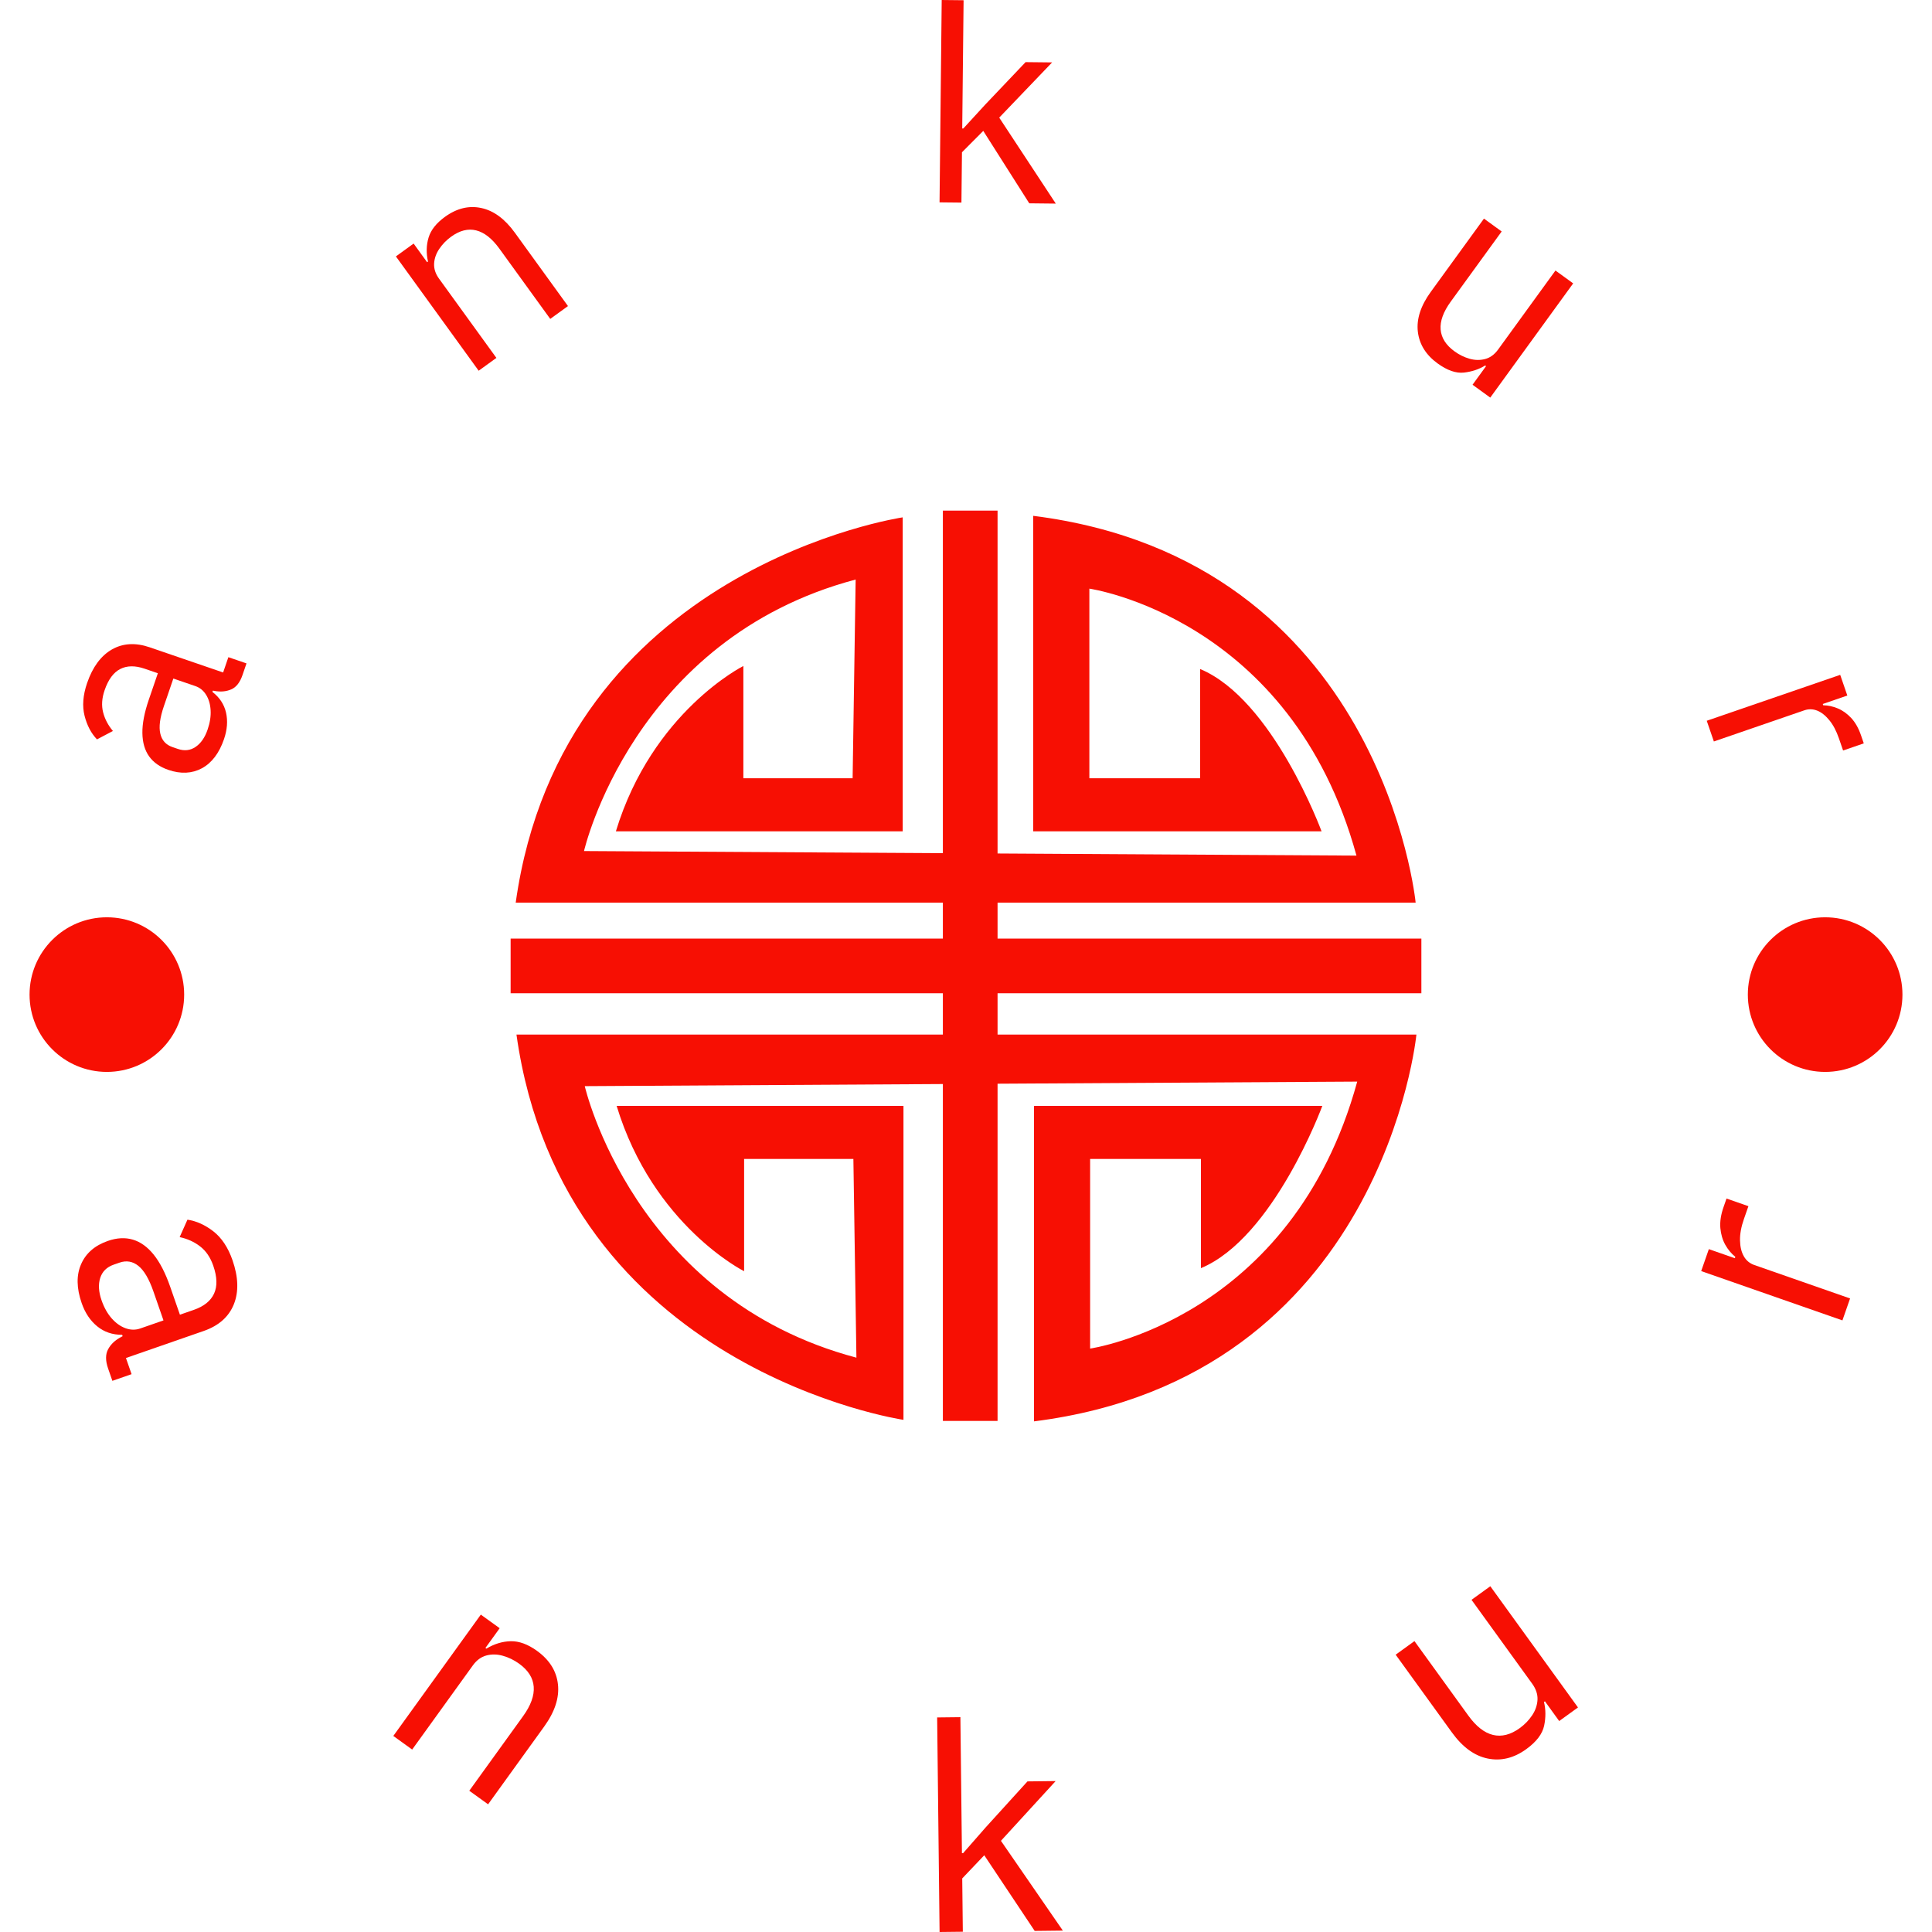 <svg xmlns="http://www.w3.org/2000/svg" version="1.1" xmlns:xlink="http://www.w3.org/1999/xlink" xmlns:svgjs="http://svgjs.dev/svgjs" width="1500" height="1500" viewBox="0 0 1500 1500"><g transform="matrix(1,0,0,1,0,0)"><svg viewBox="0 0 280 280" data-background-color="#ffd7ea" preserveAspectRatio="xMidYMid meet" height="1500" width="1500" xmlns="http://www.w3.org/2000/svg" xmlns:xlink="http://www.w3.org/1999/xlink"><g id="tight-bounds" transform="matrix(1,0,0,1,0,0)"><svg viewBox="0 0 280 280" height="280" width="280"><g><svg viewBox="0 0 280 280" height="280" width="280"><g><svg viewBox="0 0 280 280" height="280" width="280"><g id="textblocktransform"><svg viewBox="0 0 280 280" height="280" width="280" id="textblock"><g><svg viewBox="0 0 280 280" height="280" width="280"><g transform="matrix(1,0,0,1,74.003,74.003)"><svg viewBox="0 0 131.993 131.993" height="131.993" width="131.993"><g id="icon-0"><svg xmlns="http://www.w3.org/2000/svg" xmlns:xlink="http://www.w3.org/1999/xlink" version="1.1" baseProfile="tiny" x="0" y="0" viewBox="0 0 100 100" xml:space="preserve" height="131.993" width="131.993" class="icon-jxe-0" data-fill-palette-color="accent" id="jxe-0"><path d="M100 52.993V46.989H53.466V43.042H99.371S95.705 5.401 57.38 0.572V35.214H89.041S83.708 20.724 75.71 17.393V29.385H63.546V8.566S85.707 11.731 92.873 37.879L53.466 37.647V0H47.461V37.611L8.058 37.379S13.389 14.062 37.884 7.567L37.551 29.385H25.554V17.061S15.556 22.057 11.557 35.215H43.05V0.739S5.724 6.235 0.559 43.042H47.461V46.989H0V52.993H47.461V57.53H0.642C5.808 94.336 43.134 99.832 43.134 99.832V65.357H11.64C15.639 78.515 25.637 83.511 25.637 83.511V71.187H37.635L37.968 93.005C13.473 86.51 8.141 63.192 8.141 63.192L47.461 62.961V99.949H53.466V62.925L92.956 62.694C85.791 88.841 63.629 92.007 63.629 92.007V71.187H75.794V83.178C83.792 79.848 89.124 65.359 89.124 65.359H57.463V100C95.789 95.171 99.455 57.53 99.455 57.53H53.466V52.993z" fill="#f70f03" data-fill-palette-color="accent"></path></svg></g></svg></g><g id="text-0"><path d="M32.471 107.105v0c-0.7 2.044-1.77 3.457-3.208 4.239-1.442 0.773-3.063 0.851-4.864 0.234v0c-1.221-0.419-2.15-1.071-2.787-1.958-0.63-0.884-0.955-2.009-0.975-3.374-0.022-1.359 0.289-2.976 0.932-4.851v0l1.31-3.824-1.917-0.657c-1.377-0.472-2.556-0.458-3.534 0.043-0.979 0.5-1.735 1.526-2.267 3.077v0c-0.395 1.153-0.468 2.218-0.217 3.196 0.25 0.977 0.724 1.881 1.421 2.711v0l-2.307 1.216c-0.843-0.874-1.444-2.016-1.803-3.428-0.355-1.403-0.232-2.98 0.368-4.731v0c0.797-2.325 1.994-3.948 3.591-4.87 1.601-0.914 3.427-1.019 5.478-0.317v0l10.647 3.649 0.759-2.216 2.627 0.901-0.58 1.692c-0.367 1.072-0.911 1.763-1.63 2.073-0.728 0.315-1.537 0.389-2.426 0.224v0l-0.238-0.04-0.064 0.187c1.041 0.802 1.698 1.801 1.972 2.995 0.271 1.2 0.175 2.476-0.288 3.829zM30.088 105.735v0c0.342-0.997 0.487-1.929 0.436-2.797-0.049-0.873-0.267-1.62-0.653-2.239-0.386-0.62-0.907-1.042-1.561-1.267v0l-3.188-1.092-1.361 3.973c-0.583 1.701-0.759 3.037-0.528 4.008 0.223 0.975 0.808 1.625 1.756 1.949v0l0.785 0.269c0.954 0.327 1.813 0.228 2.578-0.297 0.763-0.519 1.342-1.354 1.736-2.507z" fill="#f70f03" data-fill-palette-color="primary"></path><path d="M71.941 51.869l-2.569 1.86-11.996-16.568 2.57-1.861 1.952 2.698 0.129-0.093c-0.274-1.233-0.244-2.398 0.092-3.495 0.335-1.088 1.124-2.082 2.367-2.982v0c1.713-1.24 3.466-1.667 5.258-1.282 1.794 0.377 3.419 1.571 4.875 3.583v0l7.696 10.63-2.57 1.86-7.371-10.181c-1.066-1.473-2.189-2.356-3.369-2.649-1.171-0.291-2.377 0.013-3.621 0.914v0c-0.683 0.495-1.253 1.078-1.709 1.75-0.462 0.676-0.715 1.388-0.76 2.136-0.04 0.753 0.194 1.482 0.705 2.186v0z" fill="#f70f03" data-fill-palette-color="primary"></path><path d="M139.338 29.361l-3.172-0.033 0.313-29.328 3.172 0.034-0.198 18.586 0.158 0.002 3.169-3.455 5.857-6.163 3.844 0.041-7.665 8.002 8.198 12.46-3.844-0.041-6.667-10.497-3.087 3.1z" fill="#f70f03" data-fill-palette-color="primary"></path><path d="M208.351 52.673v0c-1.69-1.227-2.645-2.759-2.866-4.596-0.212-1.839 0.412-3.763 1.871-5.773v0l7.71-10.62 2.567 1.863-7.385 10.172c-1.072 1.477-1.559 2.82-1.461 4.032 0.098 1.211 0.768 2.267 2.01 3.168v0c0.688 0.499 1.417 0.858 2.187 1.075 0.77 0.217 1.518 0.231 2.242 0.04 0.73-0.187 1.36-0.645 1.89-1.375v0l8.313-11.451 2.567 1.863-12.017 16.553-2.567-1.863 1.957-2.695-0.128-0.093c-0.898 0.553-1.924 0.895-3.078 1.026-1.15 0.126-2.42-0.316-3.812-1.326z" fill="#f70f03" data-fill-palette-color="primary"></path><path d="M248.386 107.459l-1.032-3 19.342-6.656 1.032 2.999-3.56 1.226 0.065 0.186c0.7 0.01 1.399 0.159 2.098 0.449 0.705 0.287 1.355 0.749 1.951 1.387 0.594 0.632 1.072 1.474 1.433 2.527v0l0.399 1.159-2.999 1.032-0.608-1.766c-0.369-1.071-0.829-1.944-1.382-2.618-0.555-0.68-1.139-1.144-1.754-1.392-0.621-0.246-1.243-0.262-1.866-0.048v0z" fill="#f70f03" data-fill-palette-color="primary"></path><path d="M4.283 144.145c0-6.188 5.016-11.204 11.204-11.204 6.188 0 11.204 5.016 11.203 11.204 0 6.188-5.016 11.204-11.203 11.204-6.188 0-11.204-5.016-11.204-11.204z" fill="#f70f03" data-fill-palette-color="primary"></path><path d="M253.31 144.145c0-6.188 5.016-11.204 11.203-11.204 6.188 0 11.204 5.016 11.204 11.204 0 6.188-5.016 11.204-11.204 11.204-6.188 0-11.204-5.016-11.203-11.204z" fill="#f70f03" data-fill-palette-color="primary"></path></g><g id="text-1"><path d="M11.839 188.862v0c-0.755-2.172-0.784-4.052-0.088-5.64 0.688-1.592 1.984-2.719 3.888-3.381v0c1.301-0.452 2.503-0.514 3.607-0.187 1.11 0.325 2.119 1.049 3.025 2.171 0.908 1.128 1.707 2.685 2.398 4.669v0l1.405 4.042 2.025-0.704c1.456-0.506 2.429-1.287 2.92-2.344 0.495-1.065 0.458-2.415-0.111-4.052v0c-0.424-1.22-1.063-2.155-1.917-2.807-0.848-0.654-1.833-1.1-2.955-1.337v0l1.13-2.527c1.277 0.184 2.525 0.744 3.744 1.68 1.214 0.945 2.144 2.345 2.788 4.199v0c0.854 2.458 0.916 4.592 0.185 6.401-0.737 1.812-2.192 3.095-4.363 3.85v0l-11.267 3.917 0.815 2.342-2.782 0.967-0.619-1.783c-0.396-1.139-0.393-2.074 0.007-2.806 0.395-0.73 1.021-1.317 1.878-1.762v0l0.22-0.118-0.071-0.205c-1.392 0.009-2.593-0.396-3.603-1.217-1.011-0.82-1.764-1.943-2.259-3.368zM14.715 188.438v0c0.368 1.058 0.857 1.934 1.468 2.628 0.609 0.688 1.281 1.166 2.015 1.433 0.726 0.264 1.435 0.275 2.126 0.036v0l3.369-1.172-1.46-4.2c-0.627-1.805-1.353-3.038-2.175-3.7-0.823-0.662-1.736-0.819-2.738-0.472v0l-0.84 0.292c-1.002 0.348-1.654 0.99-1.957 1.926-0.296 0.933-0.233 2.009 0.192 3.229z" fill="#f70f03" data-fill-palette-color="secondary"></path><path d="M59.735 253.558l-2.733-1.971 12.682-17.585 2.733 1.971-2.064 2.862 0.137 0.098c1.148-0.691 2.329-1.05 3.542-1.076 1.209-0.021 2.471 0.442 3.785 1.39v0c1.822 1.314 2.837 2.936 3.046 4.865 0.214 1.933-0.45 3.968-1.991 6.105v0l-8.133 11.277-2.725-1.965 7.792-10.804c1.129-1.566 1.644-2.989 1.545-4.271-0.094-1.278-0.8-2.393-2.12-3.344v0c-0.727-0.524-1.505-0.903-2.336-1.137-0.827-0.239-1.627-0.256-2.401-0.05-0.764 0.204-1.418 0.683-1.961 1.436v0z" fill="#f70f03" data-fill-palette-color="secondary"></path><path d="M139.54 279.962l-3.369 0.038-0.352-31.096 3.369-0.038 0.223 19.713 0.168-0.002 3.278-3.743 6.052-6.66 4.081-0.047-7.927 8.658 8.973 13.013-4.081 0.046-7.309-10.966-3.193 3.357z" fill="#f70f03" data-fill-palette-color="secondary"></path><path d="M221.197 253.501v0c-1.794 1.297-3.652 1.751-5.576 1.362-1.924-0.389-3.658-1.651-5.202-3.787v0l-8.149-11.265 2.723-1.969 7.806 10.793c1.131 1.564 2.323 2.499 3.577 2.804 1.259 0.301 2.547-0.025 3.866-0.979v0c0.726-0.525 1.325-1.141 1.797-1.849 0.476-0.702 0.738-1.453 0.786-2.251 0.043-0.795-0.214-1.577-0.77-2.346v0l-8.791-12.155 2.723-1.969 12.705 17.568-2.722 1.969-2.067-2.859-0.137 0.099c0.265 1.085 0.272 2.23 0.022 3.435-0.254 1.2-1.118 2.333-2.591 3.399z" fill="#f70f03" data-fill-palette-color="secondary"></path><path d="M268.128 188.181l-1.11 3.181-20.469-7.146 1.11-3.182 3.769 1.316 0.069-0.196c-0.577-0.467-1.063-1.052-1.46-1.755-0.39-0.701-0.628-1.51-0.712-2.426-0.077-0.92 0.078-1.933 0.465-3.04v0l0.43-1.232 3.172 1.108-0.652 1.866c-0.395 1.132-0.584 2.162-0.565 3.089 0.018 0.927 0.203 1.697 0.554 2.308 0.346 0.609 0.851 1.03 1.517 1.262v0z" fill="#f70f03" data-fill-palette-color="secondary"></path></g></svg></g></svg></g></svg></g><g></g></svg></g><defs></defs></svg><rect width="280" height="280" fill="none" stroke="none" visibility="hidden"></rect></g></svg></g></svg>